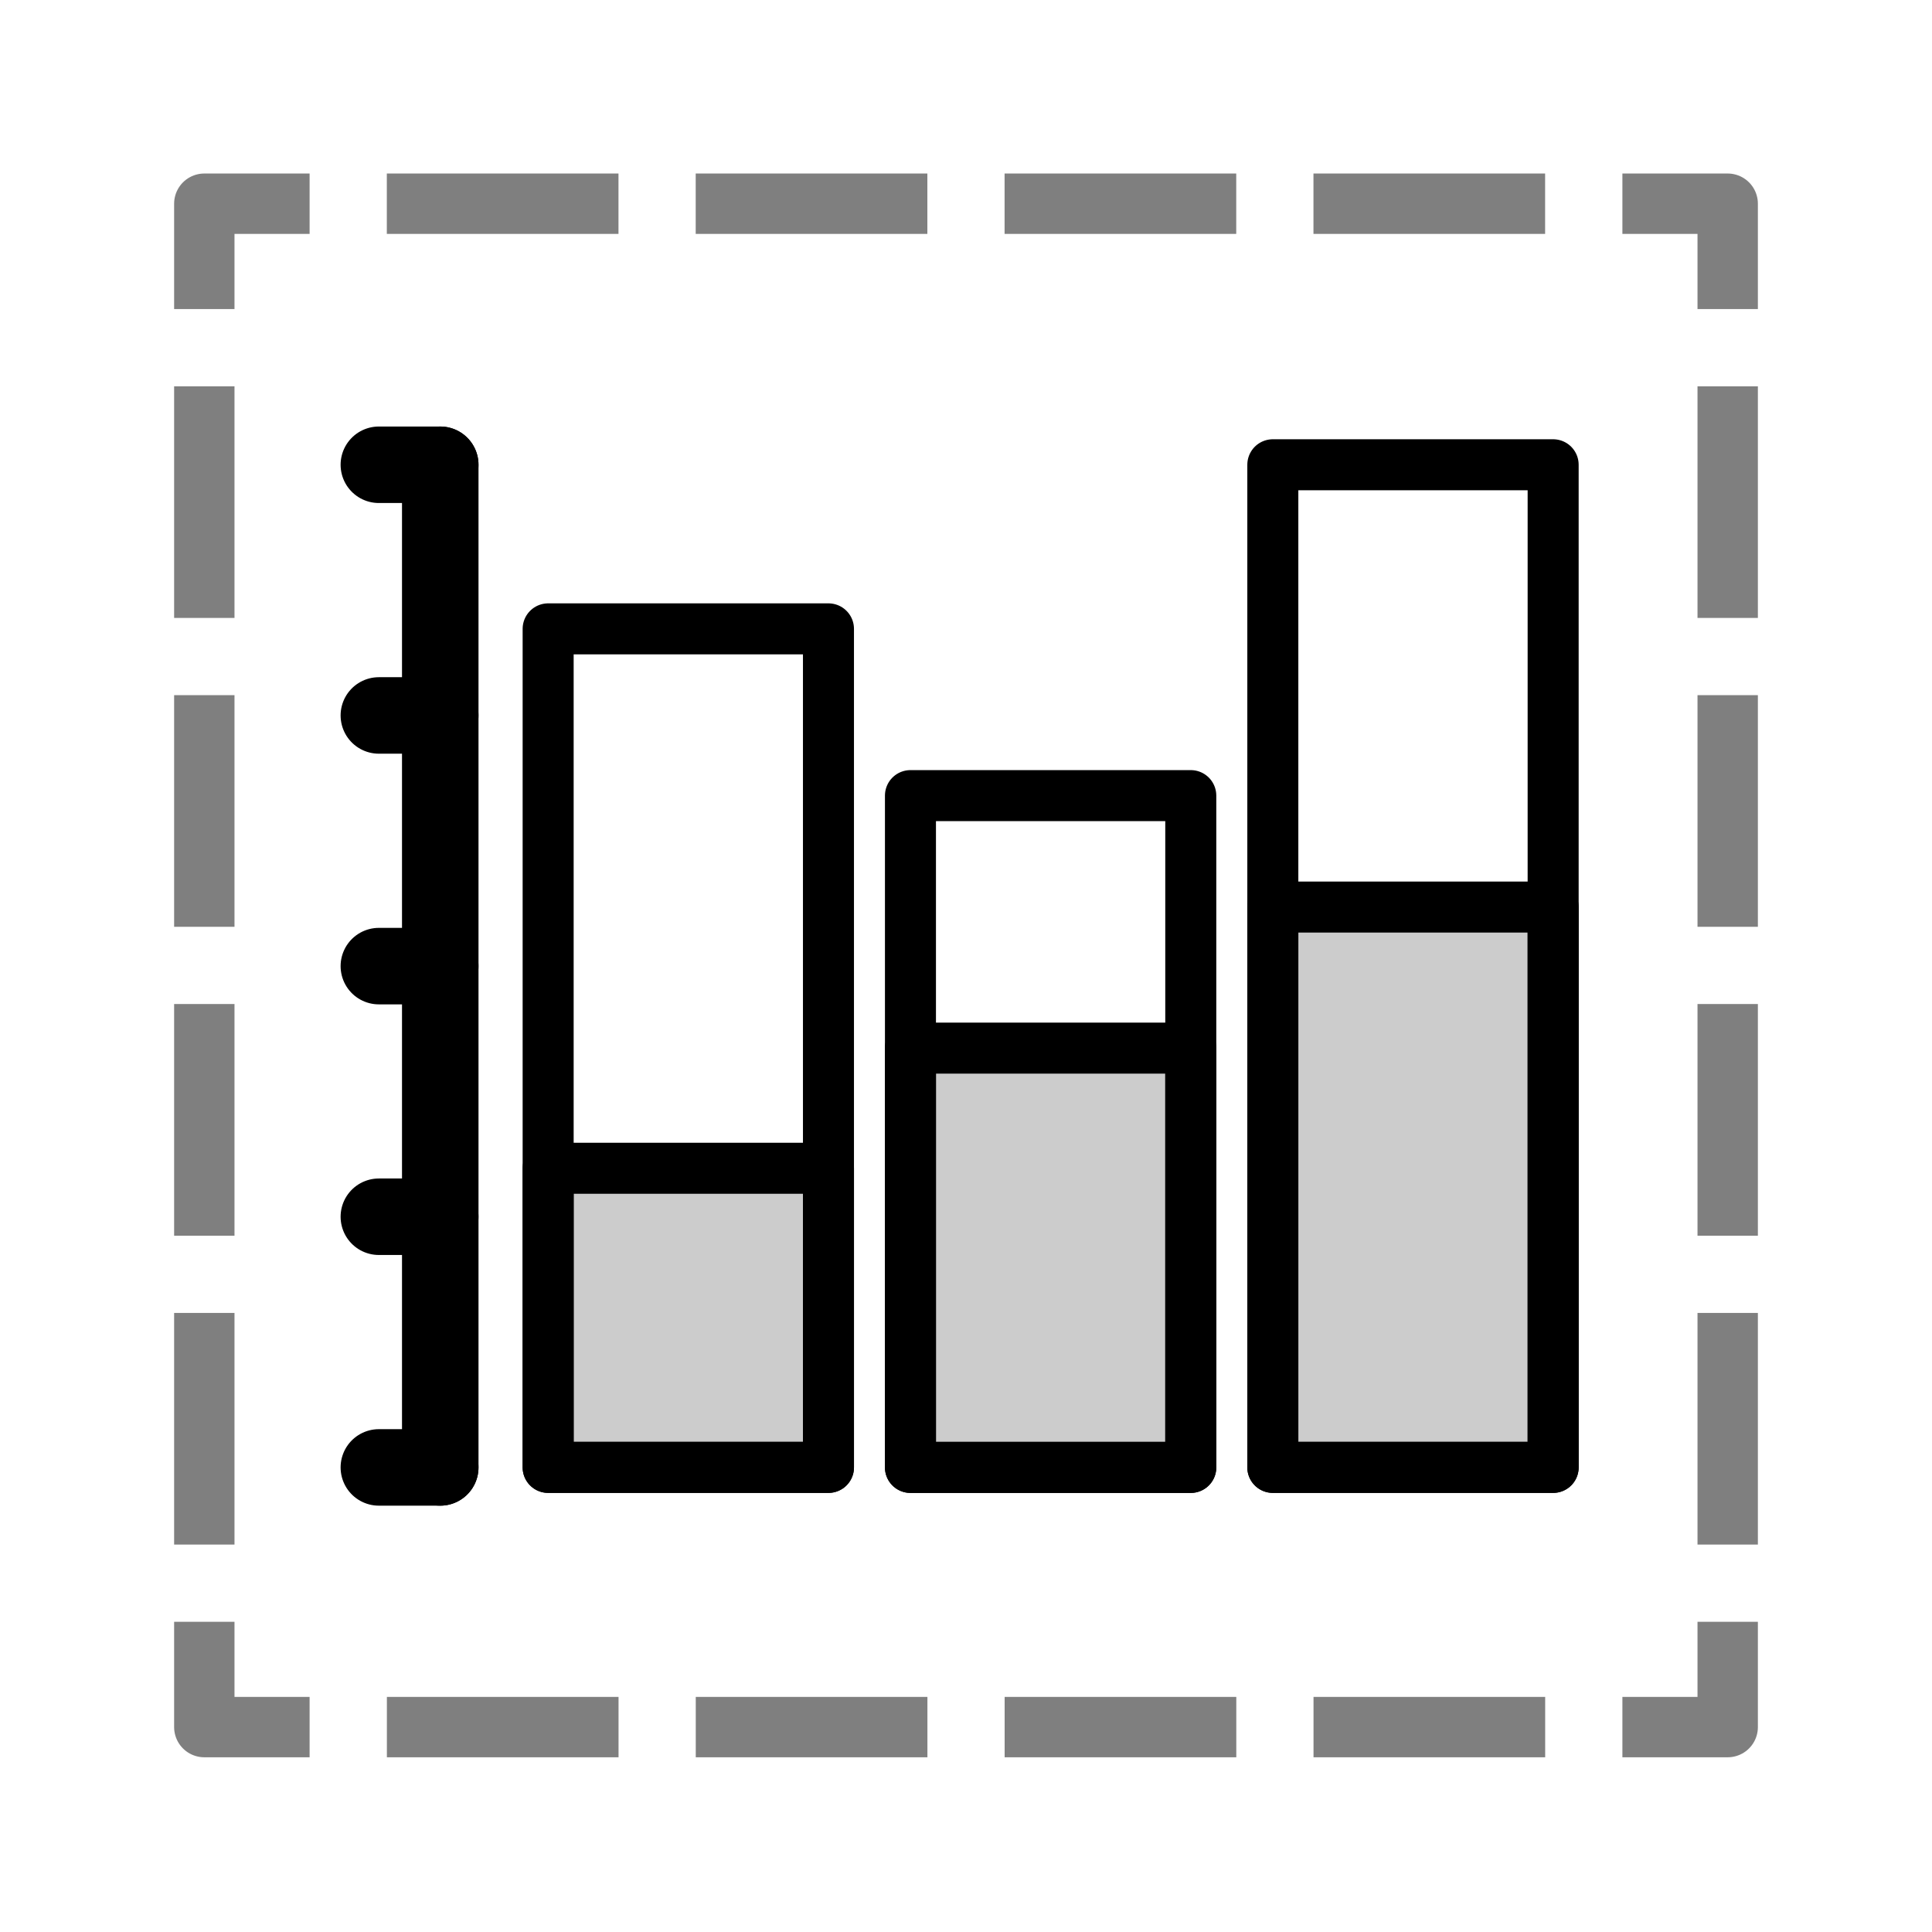 <svg xmlns="http://www.w3.org/2000/svg" viewBox="0 0 32 32"><title>icons</title><rect x="9.079" y="10.416" width="4.643" height="13.889" style="fill:none;stroke:#000;stroke-linecap:round;stroke-linejoin:round;stroke-width:0.845px"/><line x1="6.275" y1="7.698" x2="7.292" y2="7.698" style="fill:none;stroke:#000;stroke-linecap:round;stroke-linejoin:round;stroke-width:1.267px"/><line x1="6.275" y1="24.305" x2="7.292" y2="24.305" style="fill:none;stroke:#000;stroke-linecap:round;stroke-linejoin:round;stroke-width:1.267px"/><line x1="6.275" y1="11.85" x2="7.292" y2="11.85" style="fill:none;stroke:#000;stroke-linecap:round;stroke-linejoin:round;stroke-width:1.267px"/><line x1="6.275" y1="16.002" x2="7.292" y2="16.002" style="fill:none;stroke:#000;stroke-linecap:round;stroke-linejoin:round;stroke-width:1.267px"/><line x1="6.275" y1="20.153" x2="7.292" y2="20.153" style="fill:none;stroke:#000;stroke-linecap:round;stroke-linejoin:round;stroke-width:1.267px"/><rect x="15.08" y="13.178" width="4.643" height="11.127" style="fill:none;stroke:#000;stroke-linecap:round;stroke-linejoin:round;stroke-width:0.845px"/><rect x="21.082" y="7.698" width="4.643" height="16.606" style="fill:none;stroke:#000;stroke-linecap:round;stroke-linejoin:round;stroke-width:0.845px"/><rect x="9.079" y="19.35" width="4.643" height="4.954" style="fill-opacity:0.2;stroke:#000;stroke-linecap:round;stroke-linejoin:round;stroke-width:0.845px"/><rect x="15.08" y="17.36" width="4.643" height="6.945" style="fill-opacity:0.2;stroke:#000;stroke-linecap:round;stroke-linejoin:round;stroke-width:0.845px"/><rect x="21.082" y="15.024" width="4.643" height="9.281" style="fill-opacity:0.2;stroke:#000;stroke-linecap:round;stroke-linejoin:round;stroke-width:0.845px"/><line x1="7.292" y1="7.698" x2="7.292" y2="24.305" style="fill:none;stroke:#000;stroke-linecap:round;stroke-linejoin:round;stroke-width:1.267px"/><g style="opacity:0.5"><polyline points="28.616 26.862 28.616 28.606 26.872 28.606" style="fill:none;stroke:#000;stroke-linejoin:round"/><line x1="25.593" y1="28.606" x2="5.768" y2="28.606" style="fill:none;stroke:#000;stroke-linejoin:round;stroke-dasharray:3.837,1.279"/><polyline points="5.128 28.606 3.384 28.606 3.384 26.862" style="fill:none;stroke:#000;stroke-linejoin:round"/><line x1="3.384" y1="25.583" x2="3.384" y2="5.758" style="fill:none;stroke:#000;stroke-linejoin:round;stroke-dasharray:3.837,1.279"/><polyline points="3.384 5.119 3.384 3.374 5.128 3.374" style="fill:none;stroke:#000;stroke-linejoin:round"/><line x1="6.407" y1="3.374" x2="26.232" y2="3.374" style="fill:none;stroke:#000;stroke-linejoin:round;stroke-dasharray:3.837,1.279"/><polyline points="26.872 3.374 28.616 3.374 28.616 5.119" style="fill:none;stroke:#000;stroke-linejoin:round"/><line x1="28.616" y1="6.398" x2="28.616" y2="26.222" style="fill:none;stroke:#000;stroke-linejoin:round;stroke-dasharray:3.837,1.279"/></g></svg>